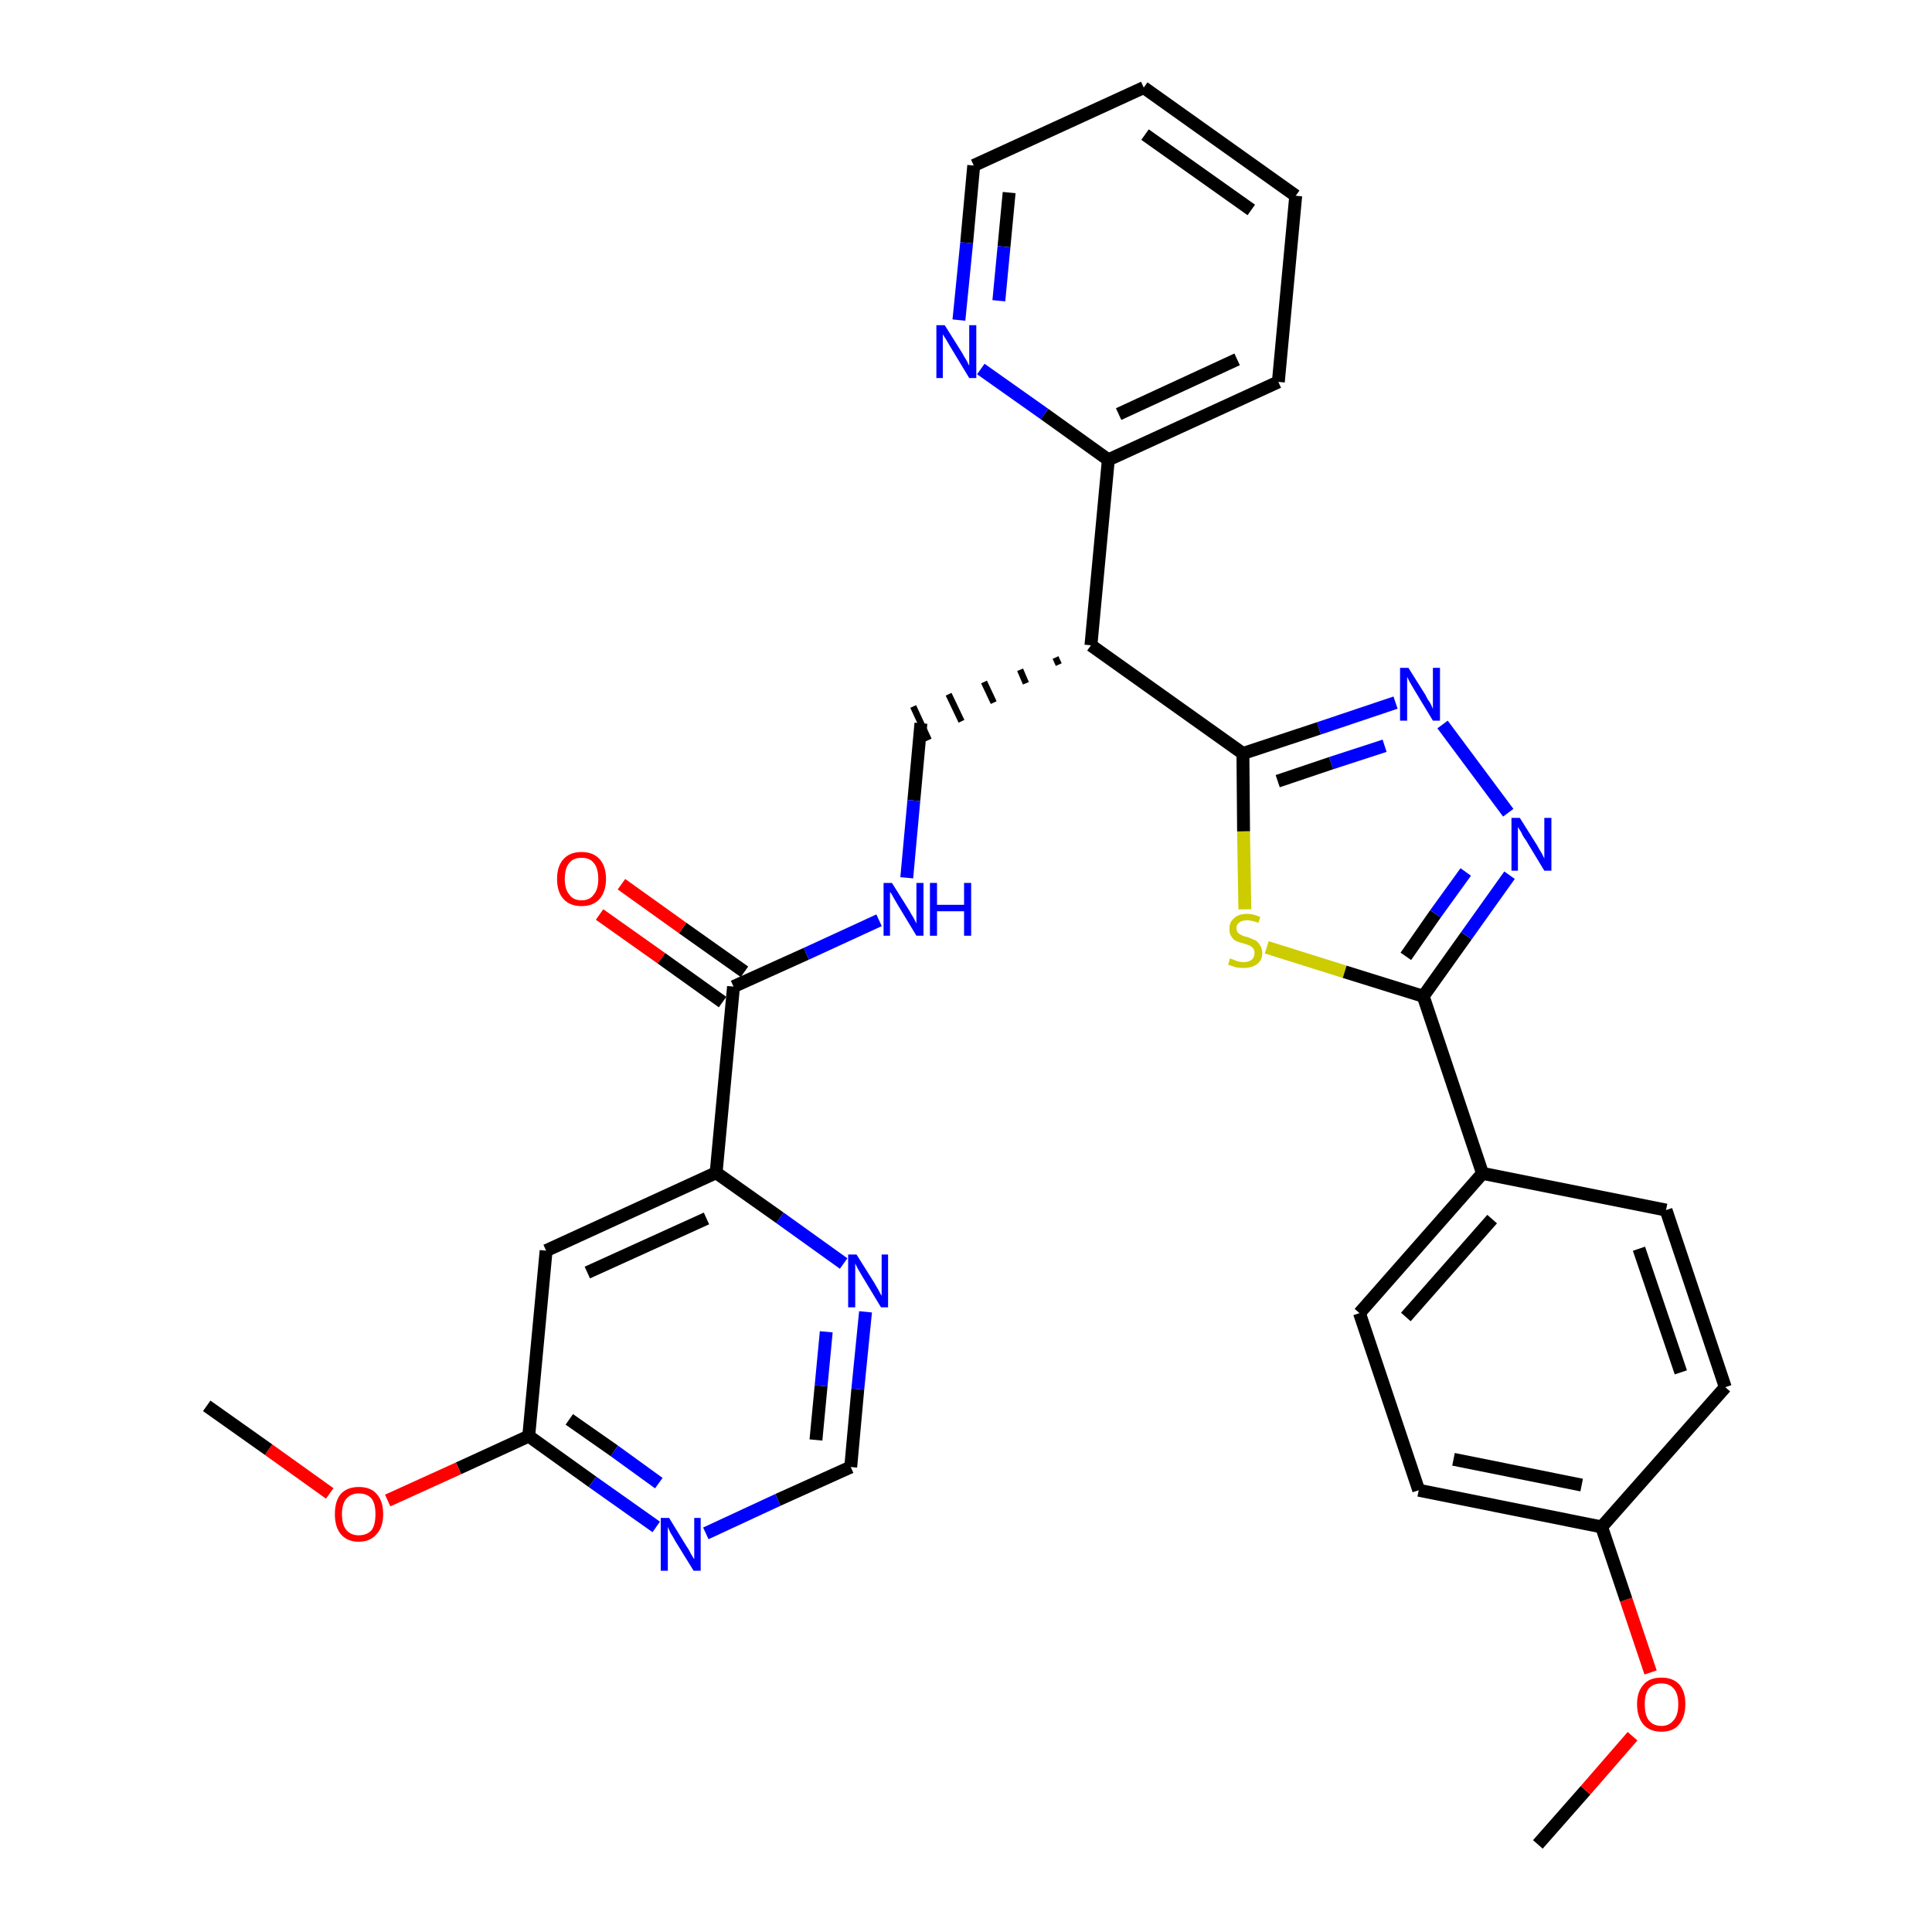 <?xml version='1.0' encoding='iso-8859-1'?>
<svg version='1.1' baseProfile='full'
              xmlns='http://www.w3.org/2000/svg'
                      xmlns:rdkit='http://www.rdkit.org/xml'
                      xmlns:xlink='http://www.w3.org/1999/xlink'
                  xml:space='preserve'
width='300px' height='300px' viewBox='0 0 300 300'>
<!-- END OF HEADER -->
<path class='bond-0 atom-0 atom-1' d='M 238.8,286.4 L 246.2,278.0' style='fill:none;fill-rule:evenodd;stroke:#000000;stroke-width:2.0px;stroke-linecap:butt;stroke-linejoin:miter;stroke-opacity:1' />
<path class='bond-0 atom-0 atom-1' d='M 246.2,278.0 L 253.5,269.6' style='fill:none;fill-rule:evenodd;stroke:#FF0000;stroke-width:2.0px;stroke-linecap:butt;stroke-linejoin:miter;stroke-opacity:1' />
<path class='bond-1 atom-1 atom-2' d='M 256.3,259.7 L 252.5,248.4' style='fill:none;fill-rule:evenodd;stroke:#FF0000;stroke-width:2.0px;stroke-linecap:butt;stroke-linejoin:miter;stroke-opacity:1' />
<path class='bond-1 atom-1 atom-2' d='M 252.5,248.4 L 248.7,237.1' style='fill:none;fill-rule:evenodd;stroke:#000000;stroke-width:2.0px;stroke-linecap:butt;stroke-linejoin:miter;stroke-opacity:1' />
<path class='bond-2 atom-2 atom-3' d='M 248.7,237.1 L 220.3,231.4' style='fill:none;fill-rule:evenodd;stroke:#000000;stroke-width:2.0px;stroke-linecap:butt;stroke-linejoin:miter;stroke-opacity:1' />
<path class='bond-2 atom-2 atom-3' d='M 245.6,230.6 L 225.7,226.6' style='fill:none;fill-rule:evenodd;stroke:#000000;stroke-width:2.0px;stroke-linecap:butt;stroke-linejoin:miter;stroke-opacity:1' />
<path class='bond-31 atom-31 atom-2' d='M 267.9,215.4 L 248.7,237.1' style='fill:none;fill-rule:evenodd;stroke:#000000;stroke-width:2.0px;stroke-linecap:butt;stroke-linejoin:miter;stroke-opacity:1' />
<path class='bond-3 atom-3 atom-4' d='M 220.3,231.4 L 211.1,203.9' style='fill:none;fill-rule:evenodd;stroke:#000000;stroke-width:2.0px;stroke-linecap:butt;stroke-linejoin:miter;stroke-opacity:1' />
<path class='bond-4 atom-4 atom-5' d='M 211.1,203.9 L 230.2,182.2' style='fill:none;fill-rule:evenodd;stroke:#000000;stroke-width:2.0px;stroke-linecap:butt;stroke-linejoin:miter;stroke-opacity:1' />
<path class='bond-4 atom-4 atom-5' d='M 218.3,204.5 L 231.7,189.3' style='fill:none;fill-rule:evenodd;stroke:#000000;stroke-width:2.0px;stroke-linecap:butt;stroke-linejoin:miter;stroke-opacity:1' />
<path class='bond-5 atom-5 atom-6' d='M 230.2,182.2 L 221.0,154.7' style='fill:none;fill-rule:evenodd;stroke:#000000;stroke-width:2.0px;stroke-linecap:butt;stroke-linejoin:miter;stroke-opacity:1' />
<path class='bond-29 atom-5 atom-30' d='M 230.2,182.2 L 258.7,187.9' style='fill:none;fill-rule:evenodd;stroke:#000000;stroke-width:2.0px;stroke-linecap:butt;stroke-linejoin:miter;stroke-opacity:1' />
<path class='bond-6 atom-6 atom-7' d='M 221.0,154.7 L 227.7,145.3' style='fill:none;fill-rule:evenodd;stroke:#000000;stroke-width:2.0px;stroke-linecap:butt;stroke-linejoin:miter;stroke-opacity:1' />
<path class='bond-6 atom-6 atom-7' d='M 227.7,145.3 L 234.4,135.9' style='fill:none;fill-rule:evenodd;stroke:#0000FF;stroke-width:2.0px;stroke-linecap:butt;stroke-linejoin:miter;stroke-opacity:1' />
<path class='bond-6 atom-6 atom-7' d='M 218.3,148.5 L 222.9,141.9' style='fill:none;fill-rule:evenodd;stroke:#000000;stroke-width:2.0px;stroke-linecap:butt;stroke-linejoin:miter;stroke-opacity:1' />
<path class='bond-6 atom-6 atom-7' d='M 222.9,141.9 L 227.6,135.4' style='fill:none;fill-rule:evenodd;stroke:#0000FF;stroke-width:2.0px;stroke-linecap:butt;stroke-linejoin:miter;stroke-opacity:1' />
<path class='bond-32 atom-29 atom-6' d='M 196.7,147.1 L 208.8,150.9' style='fill:none;fill-rule:evenodd;stroke:#CCCC00;stroke-width:2.0px;stroke-linecap:butt;stroke-linejoin:miter;stroke-opacity:1' />
<path class='bond-32 atom-29 atom-6' d='M 208.8,150.9 L 221.0,154.7' style='fill:none;fill-rule:evenodd;stroke:#000000;stroke-width:2.0px;stroke-linecap:butt;stroke-linejoin:miter;stroke-opacity:1' />
<path class='bond-7 atom-7 atom-8' d='M 234.2,126.2 L 224.0,112.5' style='fill:none;fill-rule:evenodd;stroke:#0000FF;stroke-width:2.0px;stroke-linecap:butt;stroke-linejoin:miter;stroke-opacity:1' />
<path class='bond-8 atom-8 atom-9' d='M 216.7,109.1 L 204.8,113.1' style='fill:none;fill-rule:evenodd;stroke:#0000FF;stroke-width:2.0px;stroke-linecap:butt;stroke-linejoin:miter;stroke-opacity:1' />
<path class='bond-8 atom-8 atom-9' d='M 204.8,113.1 L 193.0,117.0' style='fill:none;fill-rule:evenodd;stroke:#000000;stroke-width:2.0px;stroke-linecap:butt;stroke-linejoin:miter;stroke-opacity:1' />
<path class='bond-8 atom-8 atom-9' d='M 215.0,115.8 L 206.7,118.5' style='fill:none;fill-rule:evenodd;stroke:#0000FF;stroke-width:2.0px;stroke-linecap:butt;stroke-linejoin:miter;stroke-opacity:1' />
<path class='bond-8 atom-8 atom-9' d='M 206.7,118.5 L 198.4,121.3' style='fill:none;fill-rule:evenodd;stroke:#000000;stroke-width:2.0px;stroke-linecap:butt;stroke-linejoin:miter;stroke-opacity:1' />
<path class='bond-9 atom-9 atom-10' d='M 193.0,117.0 L 169.4,100.2' style='fill:none;fill-rule:evenodd;stroke:#000000;stroke-width:2.0px;stroke-linecap:butt;stroke-linejoin:miter;stroke-opacity:1' />
<path class='bond-28 atom-9 atom-29' d='M 193.0,117.0 L 193.1,129.1' style='fill:none;fill-rule:evenodd;stroke:#000000;stroke-width:2.0px;stroke-linecap:butt;stroke-linejoin:miter;stroke-opacity:1' />
<path class='bond-28 atom-9 atom-29' d='M 193.1,129.1 L 193.3,141.2' style='fill:none;fill-rule:evenodd;stroke:#CCCC00;stroke-width:2.0px;stroke-linecap:butt;stroke-linejoin:miter;stroke-opacity:1' />
<path class='bond-10 atom-10 atom-11' d='M 163.9,102.1 L 164.4,103.2' style='fill:none;fill-rule:evenodd;stroke:#000000;stroke-width:1.0px;stroke-linecap:butt;stroke-linejoin:miter;stroke-opacity:1' />
<path class='bond-10 atom-10 atom-11' d='M 158.4,104.0 L 159.3,106.1' style='fill:none;fill-rule:evenodd;stroke:#000000;stroke-width:1.0px;stroke-linecap:butt;stroke-linejoin:miter;stroke-opacity:1' />
<path class='bond-10 atom-10 atom-11' d='M 152.8,105.9 L 154.3,109.1' style='fill:none;fill-rule:evenodd;stroke:#000000;stroke-width:1.0px;stroke-linecap:butt;stroke-linejoin:miter;stroke-opacity:1' />
<path class='bond-10 atom-10 atom-11' d='M 147.3,107.8 L 149.3,112.0' style='fill:none;fill-rule:evenodd;stroke:#000000;stroke-width:1.0px;stroke-linecap:butt;stroke-linejoin:miter;stroke-opacity:1' />
<path class='bond-10 atom-10 atom-11' d='M 141.8,109.7 L 144.2,114.9' style='fill:none;fill-rule:evenodd;stroke:#000000;stroke-width:1.0px;stroke-linecap:butt;stroke-linejoin:miter;stroke-opacity:1' />
<path class='bond-22 atom-10 atom-23' d='M 169.4,100.2 L 172.1,71.4' style='fill:none;fill-rule:evenodd;stroke:#000000;stroke-width:2.0px;stroke-linecap:butt;stroke-linejoin:miter;stroke-opacity:1' />
<path class='bond-11 atom-11 atom-12' d='M 143.0,112.3 L 141.9,124.3' style='fill:none;fill-rule:evenodd;stroke:#000000;stroke-width:2.0px;stroke-linecap:butt;stroke-linejoin:miter;stroke-opacity:1' />
<path class='bond-11 atom-11 atom-12' d='M 141.9,124.3 L 140.8,136.3' style='fill:none;fill-rule:evenodd;stroke:#0000FF;stroke-width:2.0px;stroke-linecap:butt;stroke-linejoin:miter;stroke-opacity:1' />
<path class='bond-12 atom-12 atom-13' d='M 136.5,142.9 L 125.2,148.1' style='fill:none;fill-rule:evenodd;stroke:#0000FF;stroke-width:2.0px;stroke-linecap:butt;stroke-linejoin:miter;stroke-opacity:1' />
<path class='bond-12 atom-12 atom-13' d='M 125.2,148.1 L 113.9,153.2' style='fill:none;fill-rule:evenodd;stroke:#000000;stroke-width:2.0px;stroke-linecap:butt;stroke-linejoin:miter;stroke-opacity:1' />
<path class='bond-13 atom-13 atom-14' d='M 115.6,150.9 L 106.0,144.1' style='fill:none;fill-rule:evenodd;stroke:#000000;stroke-width:2.0px;stroke-linecap:butt;stroke-linejoin:miter;stroke-opacity:1' />
<path class='bond-13 atom-13 atom-14' d='M 106.0,144.1 L 96.5,137.3' style='fill:none;fill-rule:evenodd;stroke:#FF0000;stroke-width:2.0px;stroke-linecap:butt;stroke-linejoin:miter;stroke-opacity:1' />
<path class='bond-13 atom-13 atom-14' d='M 112.2,155.6 L 102.7,148.8' style='fill:none;fill-rule:evenodd;stroke:#000000;stroke-width:2.0px;stroke-linecap:butt;stroke-linejoin:miter;stroke-opacity:1' />
<path class='bond-13 atom-13 atom-14' d='M 102.7,148.8 L 93.1,142.0' style='fill:none;fill-rule:evenodd;stroke:#FF0000;stroke-width:2.0px;stroke-linecap:butt;stroke-linejoin:miter;stroke-opacity:1' />
<path class='bond-14 atom-13 atom-15' d='M 113.9,153.2 L 111.2,182.1' style='fill:none;fill-rule:evenodd;stroke:#000000;stroke-width:2.0px;stroke-linecap:butt;stroke-linejoin:miter;stroke-opacity:1' />
<path class='bond-15 atom-15 atom-16' d='M 111.2,182.1 L 84.8,194.2' style='fill:none;fill-rule:evenodd;stroke:#000000;stroke-width:2.0px;stroke-linecap:butt;stroke-linejoin:miter;stroke-opacity:1' />
<path class='bond-15 atom-15 atom-16' d='M 109.7,189.2 L 91.2,197.6' style='fill:none;fill-rule:evenodd;stroke:#000000;stroke-width:2.0px;stroke-linecap:butt;stroke-linejoin:miter;stroke-opacity:1' />
<path class='bond-33 atom-22 atom-15' d='M 131.0,196.2 L 121.1,189.1' style='fill:none;fill-rule:evenodd;stroke:#0000FF;stroke-width:2.0px;stroke-linecap:butt;stroke-linejoin:miter;stroke-opacity:1' />
<path class='bond-33 atom-22 atom-15' d='M 121.1,189.1 L 111.2,182.1' style='fill:none;fill-rule:evenodd;stroke:#000000;stroke-width:2.0px;stroke-linecap:butt;stroke-linejoin:miter;stroke-opacity:1' />
<path class='bond-16 atom-16 atom-17' d='M 84.8,194.2 L 82.1,223.0' style='fill:none;fill-rule:evenodd;stroke:#000000;stroke-width:2.0px;stroke-linecap:butt;stroke-linejoin:miter;stroke-opacity:1' />
<path class='bond-17 atom-17 atom-18' d='M 82.1,223.0 L 71.2,228.0' style='fill:none;fill-rule:evenodd;stroke:#000000;stroke-width:2.0px;stroke-linecap:butt;stroke-linejoin:miter;stroke-opacity:1' />
<path class='bond-17 atom-17 atom-18' d='M 71.2,228.0 L 60.2,233.0' style='fill:none;fill-rule:evenodd;stroke:#FF0000;stroke-width:2.0px;stroke-linecap:butt;stroke-linejoin:miter;stroke-opacity:1' />
<path class='bond-19 atom-17 atom-20' d='M 82.1,223.0 L 92.0,230.1' style='fill:none;fill-rule:evenodd;stroke:#000000;stroke-width:2.0px;stroke-linecap:butt;stroke-linejoin:miter;stroke-opacity:1' />
<path class='bond-19 atom-17 atom-20' d='M 92.0,230.1 L 101.9,237.1' style='fill:none;fill-rule:evenodd;stroke:#0000FF;stroke-width:2.0px;stroke-linecap:butt;stroke-linejoin:miter;stroke-opacity:1' />
<path class='bond-19 atom-17 atom-20' d='M 88.4,220.4 L 95.4,225.3' style='fill:none;fill-rule:evenodd;stroke:#000000;stroke-width:2.0px;stroke-linecap:butt;stroke-linejoin:miter;stroke-opacity:1' />
<path class='bond-19 atom-17 atom-20' d='M 95.4,225.3 L 102.3,230.3' style='fill:none;fill-rule:evenodd;stroke:#0000FF;stroke-width:2.0px;stroke-linecap:butt;stroke-linejoin:miter;stroke-opacity:1' />
<path class='bond-18 atom-18 atom-19' d='M 51.2,231.9 L 41.7,225.1' style='fill:none;fill-rule:evenodd;stroke:#FF0000;stroke-width:2.0px;stroke-linecap:butt;stroke-linejoin:miter;stroke-opacity:1' />
<path class='bond-18 atom-18 atom-19' d='M 41.7,225.1 L 32.1,218.3' style='fill:none;fill-rule:evenodd;stroke:#000000;stroke-width:2.0px;stroke-linecap:butt;stroke-linejoin:miter;stroke-opacity:1' />
<path class='bond-20 atom-20 atom-21' d='M 109.6,238.1 L 120.8,232.9' style='fill:none;fill-rule:evenodd;stroke:#0000FF;stroke-width:2.0px;stroke-linecap:butt;stroke-linejoin:miter;stroke-opacity:1' />
<path class='bond-20 atom-20 atom-21' d='M 120.8,232.9 L 132.1,227.8' style='fill:none;fill-rule:evenodd;stroke:#000000;stroke-width:2.0px;stroke-linecap:butt;stroke-linejoin:miter;stroke-opacity:1' />
<path class='bond-21 atom-21 atom-22' d='M 132.1,227.8 L 133.2,215.7' style='fill:none;fill-rule:evenodd;stroke:#000000;stroke-width:2.0px;stroke-linecap:butt;stroke-linejoin:miter;stroke-opacity:1' />
<path class='bond-21 atom-21 atom-22' d='M 133.2,215.7 L 134.4,203.7' style='fill:none;fill-rule:evenodd;stroke:#0000FF;stroke-width:2.0px;stroke-linecap:butt;stroke-linejoin:miter;stroke-opacity:1' />
<path class='bond-21 atom-21 atom-22' d='M 126.7,223.6 L 127.5,215.2' style='fill:none;fill-rule:evenodd;stroke:#000000;stroke-width:2.0px;stroke-linecap:butt;stroke-linejoin:miter;stroke-opacity:1' />
<path class='bond-21 atom-21 atom-22' d='M 127.5,215.2 L 128.3,206.8' style='fill:none;fill-rule:evenodd;stroke:#0000FF;stroke-width:2.0px;stroke-linecap:butt;stroke-linejoin:miter;stroke-opacity:1' />
<path class='bond-23 atom-23 atom-24' d='M 172.1,71.4 L 198.5,59.3' style='fill:none;fill-rule:evenodd;stroke:#000000;stroke-width:2.0px;stroke-linecap:butt;stroke-linejoin:miter;stroke-opacity:1' />
<path class='bond-23 atom-23 atom-24' d='M 173.7,64.3 L 192.1,55.8' style='fill:none;fill-rule:evenodd;stroke:#000000;stroke-width:2.0px;stroke-linecap:butt;stroke-linejoin:miter;stroke-opacity:1' />
<path class='bond-34 atom-28 atom-23' d='M 152.3,57.3 L 162.2,64.3' style='fill:none;fill-rule:evenodd;stroke:#0000FF;stroke-width:2.0px;stroke-linecap:butt;stroke-linejoin:miter;stroke-opacity:1' />
<path class='bond-34 atom-28 atom-23' d='M 162.2,64.3 L 172.1,71.4' style='fill:none;fill-rule:evenodd;stroke:#000000;stroke-width:2.0px;stroke-linecap:butt;stroke-linejoin:miter;stroke-opacity:1' />
<path class='bond-24 atom-24 atom-25' d='M 198.5,59.3 L 201.2,30.4' style='fill:none;fill-rule:evenodd;stroke:#000000;stroke-width:2.0px;stroke-linecap:butt;stroke-linejoin:miter;stroke-opacity:1' />
<path class='bond-25 atom-25 atom-26' d='M 201.2,30.4 L 177.6,13.6' style='fill:none;fill-rule:evenodd;stroke:#000000;stroke-width:2.0px;stroke-linecap:butt;stroke-linejoin:miter;stroke-opacity:1' />
<path class='bond-25 atom-25 atom-26' d='M 194.3,32.6 L 177.8,20.9' style='fill:none;fill-rule:evenodd;stroke:#000000;stroke-width:2.0px;stroke-linecap:butt;stroke-linejoin:miter;stroke-opacity:1' />
<path class='bond-26 atom-26 atom-27' d='M 177.6,13.6 L 151.2,25.7' style='fill:none;fill-rule:evenodd;stroke:#000000;stroke-width:2.0px;stroke-linecap:butt;stroke-linejoin:miter;stroke-opacity:1' />
<path class='bond-27 atom-27 atom-28' d='M 151.2,25.7 L 150.1,37.7' style='fill:none;fill-rule:evenodd;stroke:#000000;stroke-width:2.0px;stroke-linecap:butt;stroke-linejoin:miter;stroke-opacity:1' />
<path class='bond-27 atom-27 atom-28' d='M 150.1,37.7 L 148.9,49.7' style='fill:none;fill-rule:evenodd;stroke:#0000FF;stroke-width:2.0px;stroke-linecap:butt;stroke-linejoin:miter;stroke-opacity:1' />
<path class='bond-27 atom-27 atom-28' d='M 156.7,29.9 L 155.9,38.3' style='fill:none;fill-rule:evenodd;stroke:#000000;stroke-width:2.0px;stroke-linecap:butt;stroke-linejoin:miter;stroke-opacity:1' />
<path class='bond-27 atom-27 atom-28' d='M 155.9,38.3 L 155.1,46.7' style='fill:none;fill-rule:evenodd;stroke:#0000FF;stroke-width:2.0px;stroke-linecap:butt;stroke-linejoin:miter;stroke-opacity:1' />
<path class='bond-30 atom-30 atom-31' d='M 258.7,187.9 L 267.9,215.4' style='fill:none;fill-rule:evenodd;stroke:#000000;stroke-width:2.0px;stroke-linecap:butt;stroke-linejoin:miter;stroke-opacity:1' />
<path class='bond-30 atom-30 atom-31' d='M 254.5,193.9 L 261.0,213.1' style='fill:none;fill-rule:evenodd;stroke:#000000;stroke-width:2.0px;stroke-linecap:butt;stroke-linejoin:miter;stroke-opacity:1' />
<path  class='atom-1' d='M 254.2 264.6
Q 254.2 262.7, 255.2 261.6
Q 256.1 260.5, 258.0 260.5
Q 259.8 260.5, 260.8 261.6
Q 261.7 262.7, 261.7 264.6
Q 261.7 266.6, 260.7 267.8
Q 259.8 268.9, 258.0 268.9
Q 256.2 268.9, 255.2 267.8
Q 254.2 266.6, 254.2 264.6
M 258.0 268.0
Q 259.2 268.0, 259.9 267.1
Q 260.6 266.3, 260.6 264.6
Q 260.6 263.0, 259.9 262.2
Q 259.2 261.4, 258.0 261.4
Q 256.7 261.4, 256.0 262.2
Q 255.4 263.0, 255.4 264.6
Q 255.4 266.3, 256.0 267.1
Q 256.7 268.0, 258.0 268.0
' fill='#FF0000'/>
<path  class='atom-7' d='M 236.0 127.0
L 238.7 131.3
Q 238.9 131.7, 239.4 132.5
Q 239.8 133.3, 239.8 133.3
L 239.8 127.0
L 240.9 127.0
L 240.9 135.2
L 239.8 135.2
L 236.9 130.4
Q 236.5 129.9, 236.2 129.2
Q 235.8 128.6, 235.7 128.4
L 235.7 135.2
L 234.7 135.2
L 234.7 127.0
L 236.0 127.0
' fill='#0000FF'/>
<path  class='atom-8' d='M 218.7 103.7
L 221.4 108.0
Q 221.6 108.5, 222.1 109.2
Q 222.5 110.0, 222.5 110.1
L 222.5 103.7
L 223.6 103.7
L 223.6 111.9
L 222.5 111.9
L 219.6 107.1
Q 219.3 106.6, 218.9 105.9
Q 218.6 105.3, 218.5 105.1
L 218.5 111.9
L 217.4 111.9
L 217.4 103.7
L 218.7 103.7
' fill='#0000FF'/>
<path  class='atom-12' d='M 138.5 137.1
L 141.2 141.4
Q 141.4 141.8, 141.9 142.6
Q 142.3 143.4, 142.3 143.4
L 142.3 137.1
L 143.4 137.1
L 143.4 145.3
L 142.3 145.3
L 139.4 140.5
Q 139.1 140.0, 138.7 139.3
Q 138.4 138.7, 138.2 138.5
L 138.2 145.3
L 137.2 145.3
L 137.2 137.1
L 138.5 137.1
' fill='#0000FF'/>
<path  class='atom-12' d='M 144.4 137.1
L 145.5 137.1
L 145.5 140.5
L 149.7 140.5
L 149.7 137.1
L 150.8 137.1
L 150.8 145.3
L 149.7 145.3
L 149.7 141.5
L 145.5 141.5
L 145.5 145.3
L 144.4 145.3
L 144.4 137.1
' fill='#0000FF'/>
<path  class='atom-14' d='M 86.5 136.5
Q 86.5 134.5, 87.5 133.4
Q 88.5 132.3, 90.3 132.3
Q 92.1 132.3, 93.1 133.4
Q 94.1 134.5, 94.1 136.5
Q 94.1 138.4, 93.1 139.6
Q 92.1 140.7, 90.3 140.7
Q 88.5 140.7, 87.5 139.6
Q 86.5 138.5, 86.5 136.5
M 90.3 139.8
Q 91.6 139.8, 92.2 138.9
Q 92.9 138.1, 92.9 136.5
Q 92.9 134.8, 92.2 134.0
Q 91.6 133.2, 90.3 133.2
Q 89.0 133.2, 88.4 134.0
Q 87.7 134.8, 87.7 136.5
Q 87.7 138.1, 88.4 138.9
Q 89.0 139.8, 90.3 139.8
' fill='#FF0000'/>
<path  class='atom-18' d='M 52.0 235.1
Q 52.0 233.1, 52.9 232.0
Q 53.9 230.9, 55.7 230.9
Q 57.6 230.9, 58.5 232.0
Q 59.5 233.1, 59.5 235.1
Q 59.5 237.1, 58.5 238.2
Q 57.5 239.4, 55.7 239.4
Q 53.9 239.4, 52.9 238.2
Q 52.0 237.1, 52.0 235.1
M 55.7 238.4
Q 57.0 238.4, 57.7 237.6
Q 58.3 236.8, 58.3 235.1
Q 58.3 233.5, 57.7 232.7
Q 57.0 231.9, 55.7 231.9
Q 54.5 231.9, 53.8 232.7
Q 53.1 233.5, 53.1 235.1
Q 53.1 236.8, 53.8 237.6
Q 54.5 238.4, 55.7 238.4
' fill='#FF0000'/>
<path  class='atom-20' d='M 103.9 235.7
L 106.6 240.1
Q 106.9 240.5, 107.3 241.3
Q 107.7 242.0, 107.8 242.1
L 107.8 235.7
L 108.8 235.7
L 108.8 243.9
L 107.7 243.9
L 104.8 239.2
Q 104.5 238.6, 104.1 238.0
Q 103.8 237.3, 103.7 237.1
L 103.7 243.9
L 102.6 243.9
L 102.6 235.7
L 103.9 235.7
' fill='#0000FF'/>
<path  class='atom-22' d='M 133.0 194.8
L 135.7 199.1
Q 136.0 199.6, 136.4 200.3
Q 136.8 201.1, 136.9 201.2
L 136.9 194.8
L 137.9 194.8
L 137.9 203.0
L 136.8 203.0
L 133.9 198.2
Q 133.6 197.7, 133.2 197.0
Q 132.9 196.4, 132.8 196.2
L 132.8 203.0
L 131.7 203.0
L 131.7 194.8
L 133.0 194.8
' fill='#0000FF'/>
<path  class='atom-28' d='M 146.7 50.5
L 149.4 54.8
Q 149.6 55.2, 150.1 56.0
Q 150.5 56.8, 150.5 56.8
L 150.5 50.5
L 151.6 50.5
L 151.6 58.7
L 150.5 58.7
L 147.6 53.9
Q 147.3 53.4, 146.9 52.7
Q 146.5 52.1, 146.4 51.9
L 146.4 58.7
L 145.4 58.7
L 145.4 50.5
L 146.7 50.5
' fill='#0000FF'/>
<path  class='atom-29' d='M 191.0 148.8
Q 191.1 148.9, 191.5 149.0
Q 191.9 149.2, 192.3 149.3
Q 192.7 149.4, 193.1 149.4
Q 193.9 149.4, 194.4 149.0
Q 194.8 148.6, 194.8 148.0
Q 194.8 147.5, 194.6 147.3
Q 194.4 147.0, 194.0 146.8
Q 193.7 146.7, 193.1 146.5
Q 192.3 146.3, 191.9 146.1
Q 191.5 145.9, 191.2 145.4
Q 190.9 145.0, 190.9 144.2
Q 190.9 143.2, 191.6 142.6
Q 192.3 141.9, 193.7 141.9
Q 194.6 141.9, 195.7 142.4
L 195.4 143.3
Q 194.4 142.9, 193.7 142.9
Q 192.9 142.9, 192.5 143.2
Q 192.0 143.5, 192.0 144.1
Q 192.0 144.5, 192.2 144.8
Q 192.5 145.1, 192.8 145.2
Q 193.1 145.4, 193.7 145.5
Q 194.4 145.8, 194.9 146.0
Q 195.3 146.2, 195.6 146.7
Q 196.0 147.2, 196.0 148.0
Q 196.0 149.1, 195.2 149.7
Q 194.4 150.3, 193.2 150.3
Q 192.4 150.3, 191.9 150.2
Q 191.3 150.0, 190.7 149.8
L 191.0 148.8
' fill='#CCCC00'/>
</svg>
